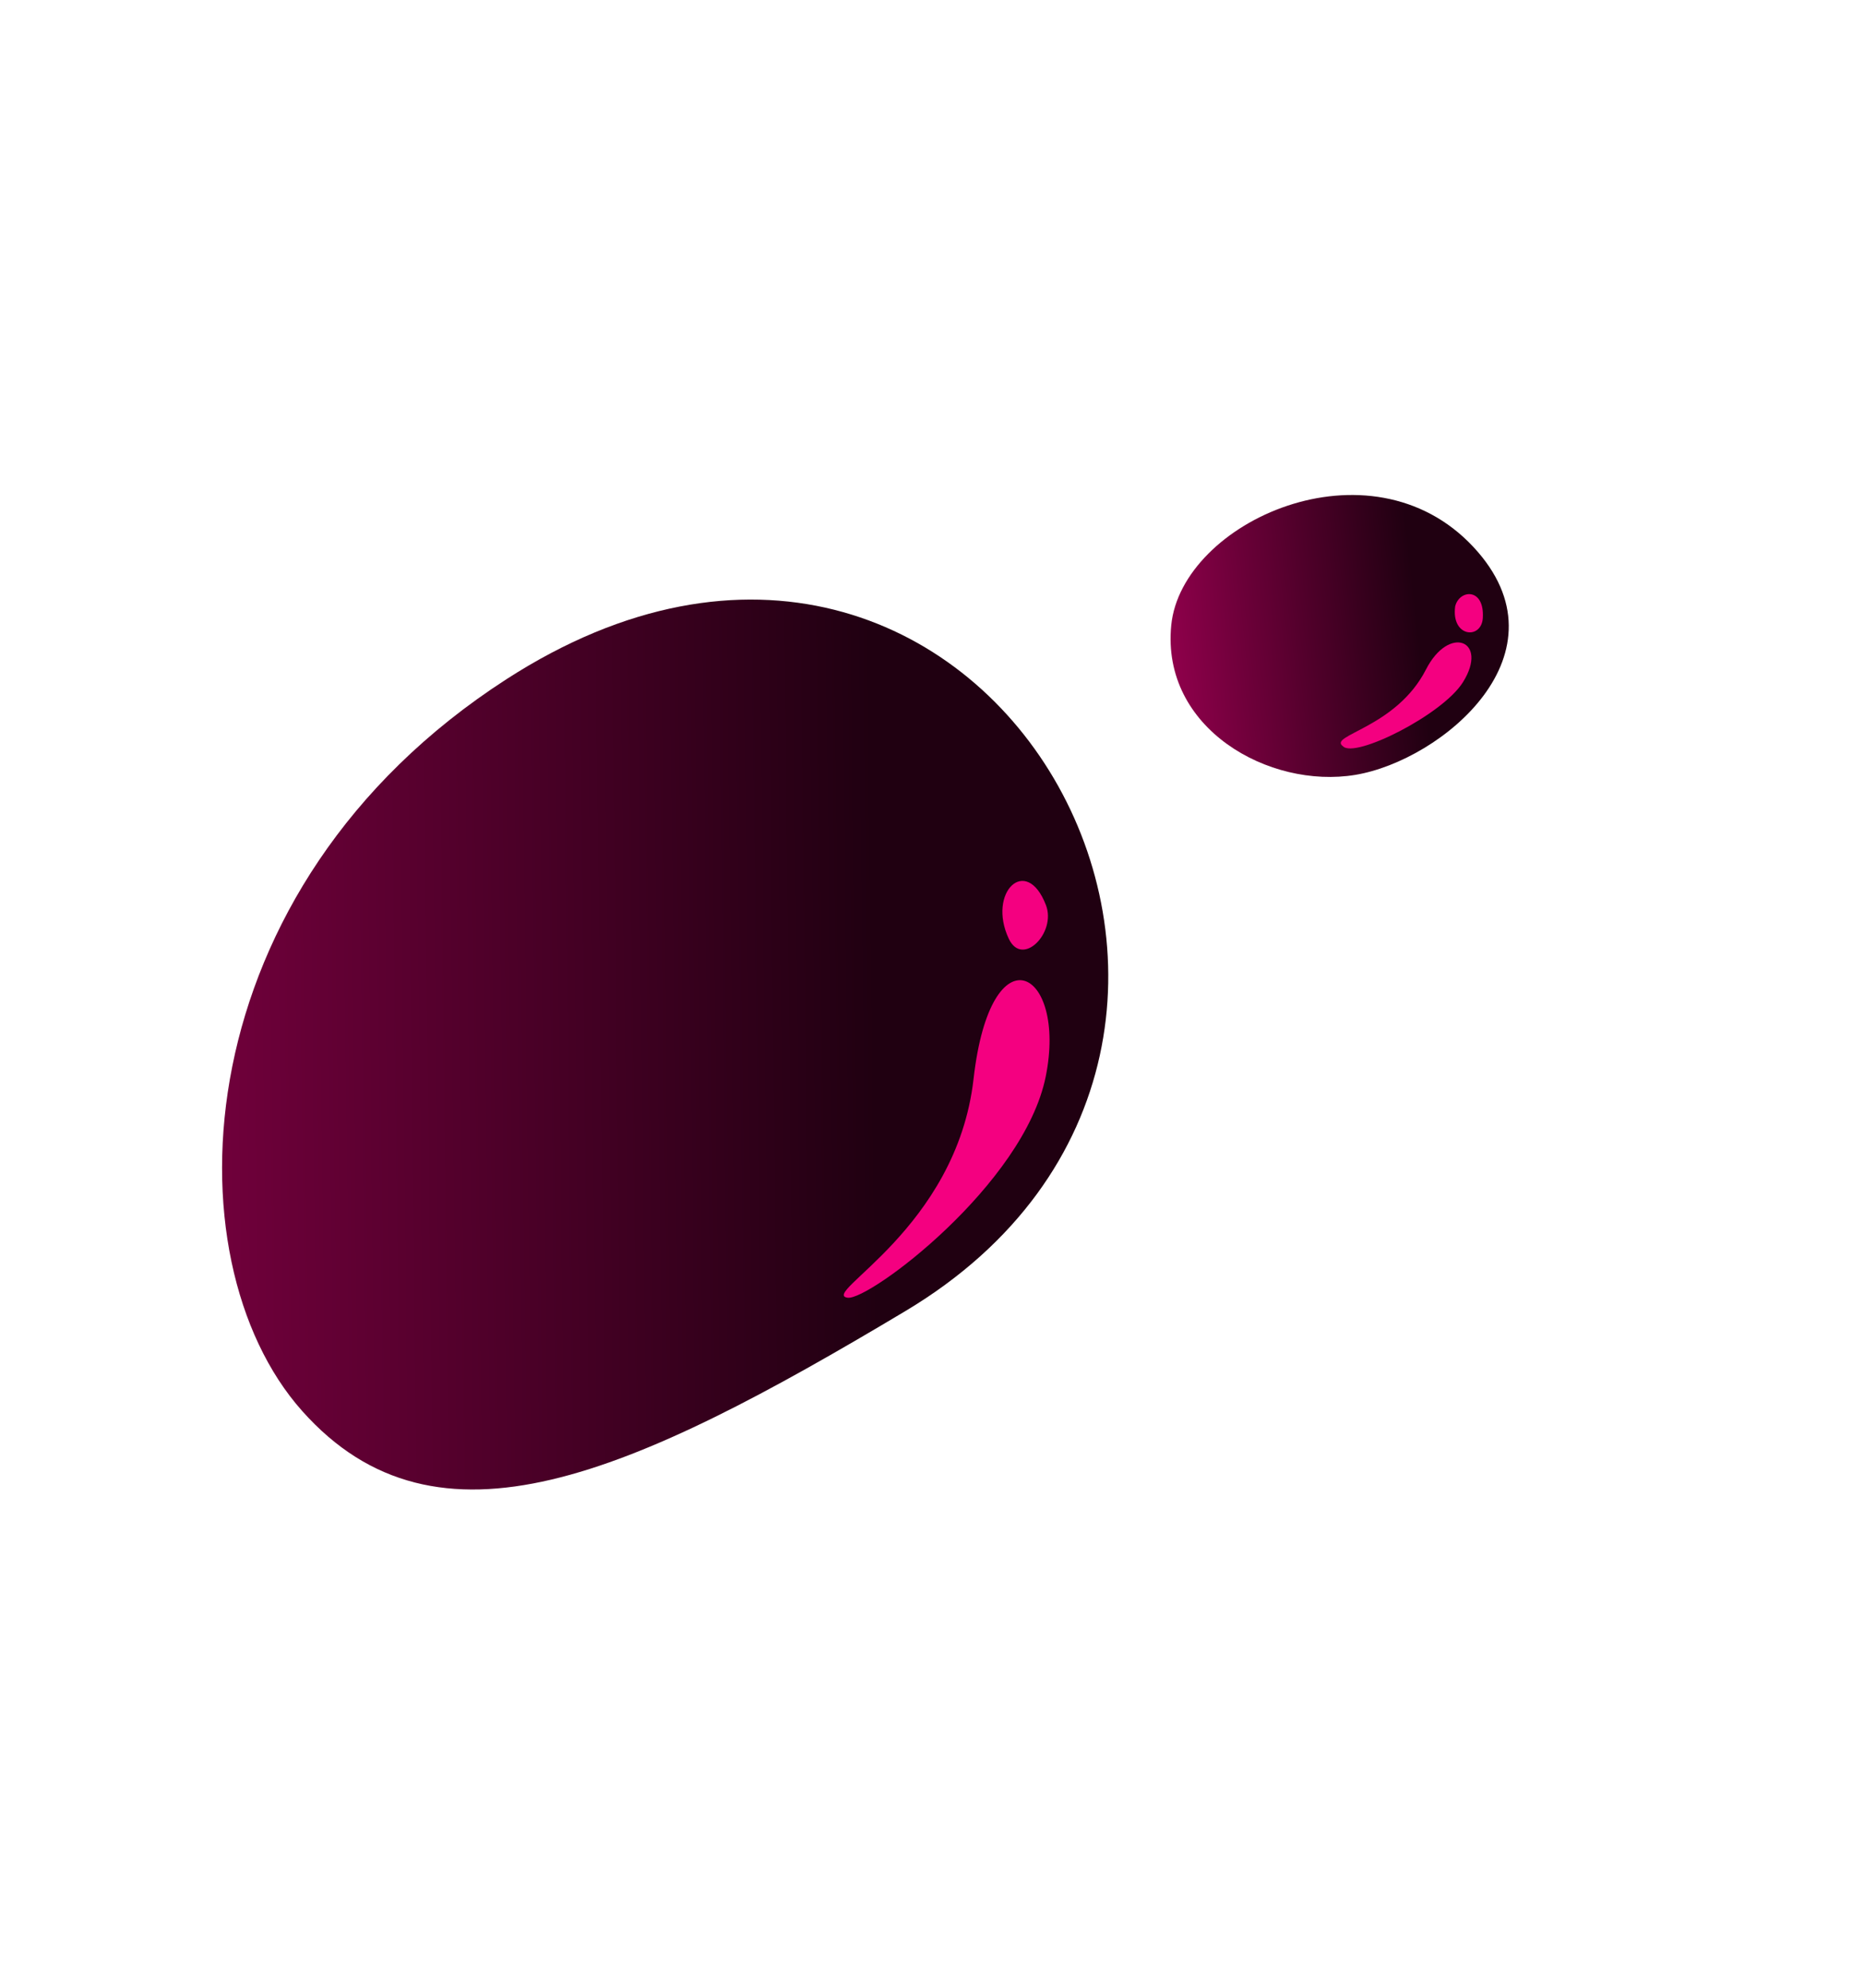 <svg width="317" height="338" viewBox="0 0 317 338" fill="none" xmlns="http://www.w3.org/2000/svg">
<g filter="url(#filter0_i_983_2666)">
<g filter="url(#filter1_i_983_2666)">
<path d="M230.506 131.761C245.167 129.32 267.37 111.039 250.576 93.013C233.004 74.153 200.936 88.73 199.189 106.305C197.441 123.88 215.844 134.202 230.506 131.761Z" fill="url(#paint0_linear_983_2666)"/>
</g>
<path d="M242.507 113.847C237.411 123.818 225.755 125.021 228.396 126.899C230.385 129.017 245.36 121.55 248.813 115.978C253.198 108.903 246.422 106.186 242.507 113.847Z" fill="#F40080"/>
<path d="M247.475 103.102C248.186 100.206 252.499 99.889 252.172 105.103C251.94 108.8 246.761 108.38 247.475 103.102Z" fill="#F40080"/>
</g>
<g filter="url(#filter2_i_983_2666)">
<path d="M153.997 222.928C230.254 177.327 167.657 62.891 86.116 115.504C31.126 150.985 28.385 214.094 51.377 239.918C74.369 265.741 107.214 250.904 153.997 222.928Z" fill="url(#paint1_linear_983_2666)"/>
</g>
<path d="M165.566 183.47C162.662 208.971 139.275 220.03 144.164 220.671C147.818 221.15 174.134 201.446 177.843 183.052C181.51 164.863 168.502 157.684 165.566 183.47Z" fill="#F40080"/>
<path d="M171.56 159.631C173.872 164.546 179.683 158.596 177.876 153.905C174.552 145.27 167.842 151.727 171.56 159.631Z" fill="#F40080"/>
<defs>
<filter id="filter0_i_983_2666" x="199.073" y="84.171" width="57.515" height="47.945" filterUnits="userSpaceOnUse" color-interpolation-filters="sRGB">
<feFlood flood-opacity="0" result="BackgroundImageFix"/>
<feBlend mode="normal" in="SourceGraphic" in2="BackgroundImageFix" result="shape"/>
<feColorMatrix in="SourceAlpha" type="matrix" values="0 0 0 0 0 0 0 0 0 0 0 0 0 0 0 0 0 0 127 0" result="hardAlpha"/>
<feOffset/>
<feGaussianBlur stdDeviation="4.416"/>
<feComposite in2="hardAlpha" operator="arithmetic" k2="-1" k3="1"/>
<feColorMatrix type="matrix" values="0 0 0 0 0.506 0 0 0 0 0.038 0 0 0 0 0.284 0 0 0 0.7 0"/>
<feBlend mode="normal" in2="shape" result="effect1_innerShadow_983_2666"/>
</filter>
<filter id="filter1_i_983_2666" x="199.073" y="84.171" width="57.515" height="47.945" filterUnits="userSpaceOnUse" color-interpolation-filters="sRGB">
<feFlood flood-opacity="0" result="BackgroundImageFix"/>
<feBlend mode="normal" in="SourceGraphic" in2="BackgroundImageFix" result="shape"/>
<feColorMatrix in="SourceAlpha" type="matrix" values="0 0 0 0 0 0 0 0 0 0 0 0 0 0 0 0 0 0 127 0" result="hardAlpha"/>
<feOffset/>
<feGaussianBlur stdDeviation="3.082"/>
<feComposite in2="hardAlpha" operator="arithmetic" k2="-1" k3="1"/>
<feColorMatrix type="matrix" values="0 0 0 0 0.957 0 0 0 0 0 0 0 0 0 0.502 0 0 0 1 0"/>
<feBlend mode="normal" in2="shape" result="effect1_innerShadow_983_2666"/>
</filter>
<filter id="filter2_i_983_2666" x="37.765" y="101.954" width="150.712" height="151.328" filterUnits="userSpaceOnUse" color-interpolation-filters="sRGB">
<feFlood flood-opacity="0" result="BackgroundImageFix"/>
<feBlend mode="normal" in="SourceGraphic" in2="BackgroundImageFix" result="shape"/>
<feColorMatrix in="SourceAlpha" type="matrix" values="0 0 0 0 0 0 0 0 0 0 0 0 0 0 0 0 0 0 127 0" result="hardAlpha"/>
<feOffset/>
<feGaussianBlur stdDeviation="13.75"/>
<feComposite in2="hardAlpha" operator="arithmetic" k2="-1" k3="1"/>
<feColorMatrix type="matrix" values="0 0 0 0 0.957 0 0 0 0 0 0 0 0 0 0.502 0 0 0 0.7 0"/>
<feBlend mode="normal" in2="shape" result="effect1_innerShadow_983_2666"/>
</filter>
<linearGradient id="paint0_linear_983_2666" x1="240.517" y1="101.109" x2="198.404" y2="105.831" gradientUnits="userSpaceOnUse">
<stop stop-color="#200011"/>
<stop offset="1" stop-color="#8F004B"/>
</linearGradient>
<linearGradient id="paint1_linear_983_2666" x1="149.448" y1="221.116" x2="-5.761" y2="222.935" gradientUnits="userSpaceOnUse">
<stop stop-color="#200011"/>
<stop offset="1" stop-color="#8F004B"/>
</linearGradient>
</defs>
</svg>

